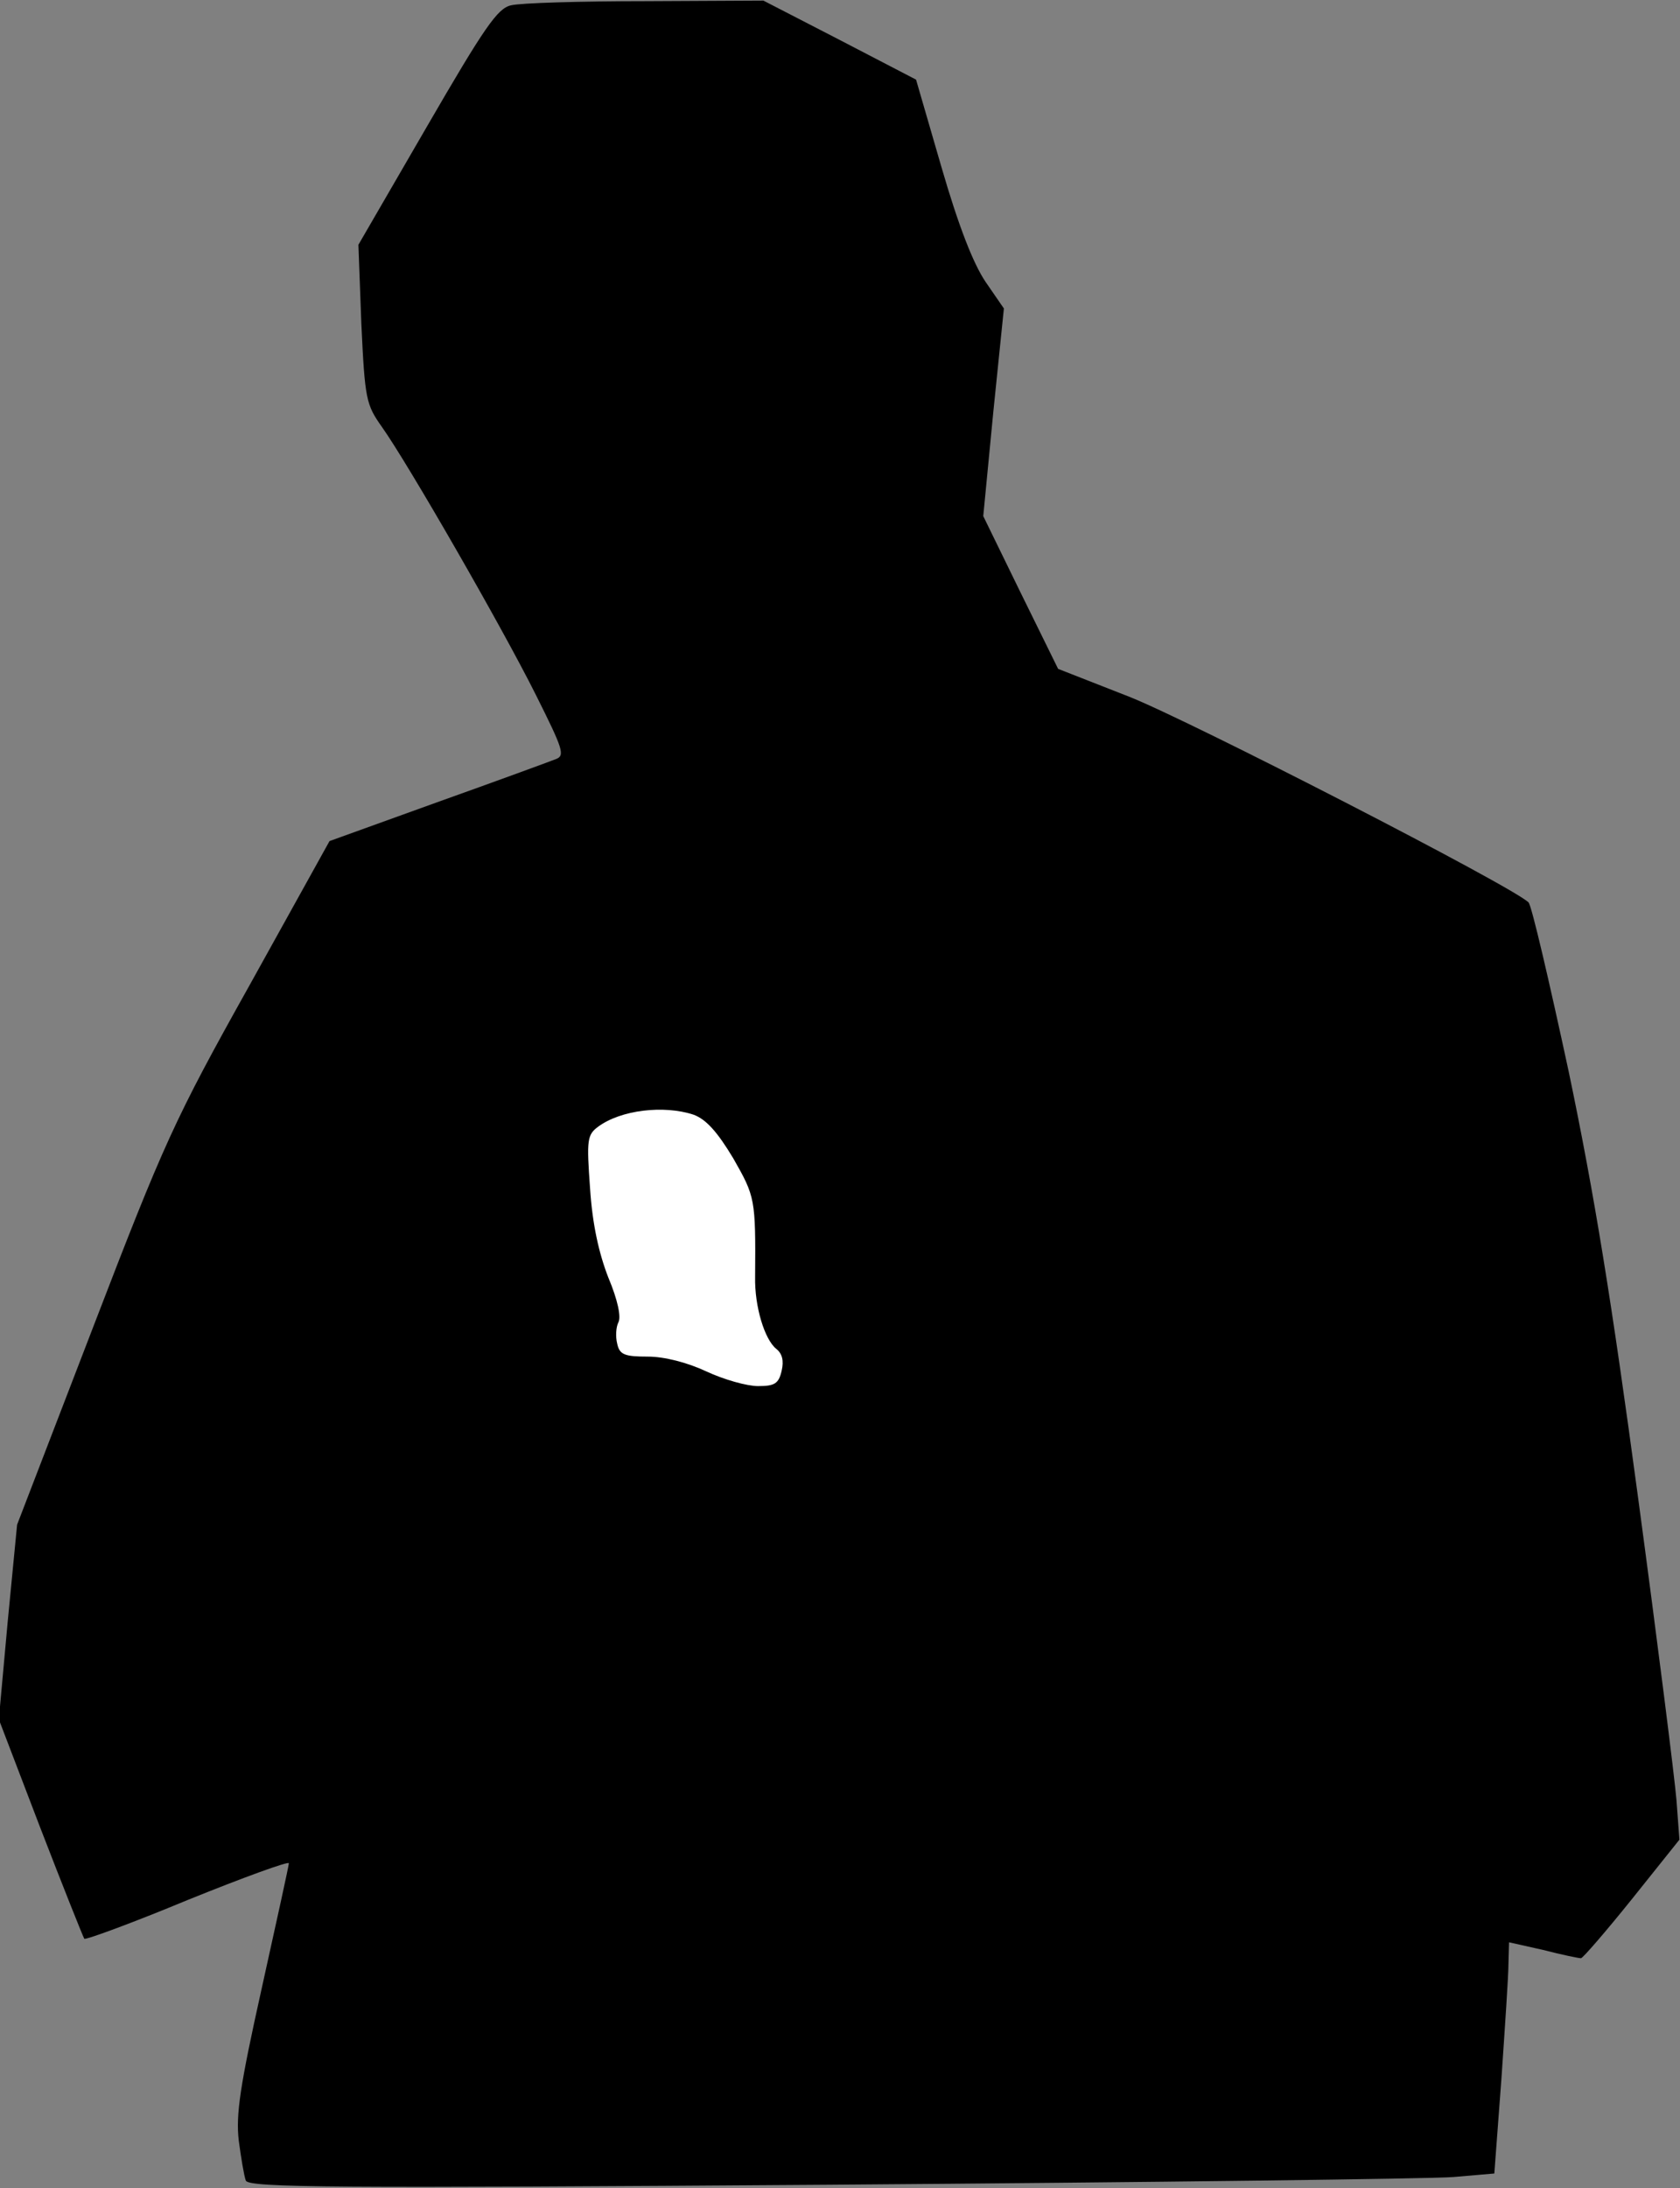 <?xml version="1.0" standalone="no"?>
<!DOCTYPE svg PUBLIC "-//W3C//DTD SVG 20010904//EN"
 "http://www.w3.org/TR/2001/REC-SVG-20010904/DTD/svg10.dtd">
<svg version="1.0" xmlns="http://www.w3.org/2000/svg"
 width="285pt" height="371pt" viewBox="0 0 285 371"
 preserveAspectRatio="xMidYMid meet">
<rect x="0" y="0" width="285" height="371" fill="#808080" stroke="none"/>
<g transform="translate(0,371) scale(0.1,-0.1)"
fill="#000000" stroke="none">
<path fill="#000000" stroke="none" d="M867 3701 c-23 -5 -45 -37 -143 -206
l-116 -200 5 -134 c6 -128 8 -137 35 -175 44 -62 203 -338 261 -454 46 -92 50
-103 34 -109 -10 -4 -100 -37 -201 -73 l-183 -66 -136 -245 c-127 -227 -145
-267 -265 -579 l-129 -335 -16 -165 -15 -165 70 -183 c39 -101 73 -186 75
-189 3 -2 82 27 176 66 94 38 171 66 171 62 0 -4 -21 -99 -46 -212 -37 -166
-44 -214 -39 -258 4 -30 9 -60 12 -68 5 -12 147 -13 992 -7 542 4 1018 10
1056 13 l70 6 12 160 c6 88 12 176 12 196 l1 36 58 -13 c31 -8 60 -14 64 -14
3 0 42 45 87 101 l80 100 -5 67 c-3 37 -32 267 -65 512 -45 334 -74 514 -118
724 -33 153 -63 282 -68 286 -25 26 -576 309 -678 349 l-120 47 -64 130 -63
129 17 176 18 176 -31 45 c-21 31 -46 95 -75 195 l-43 148 -129 67 -130 67
-200 -1 c-110 0 -212 -3 -228 -7z"/>
<path fill="#ffffff" stroke="none" d="M1177 1820 c21 -8 40 -29 67 -74 37
-65 38 -68 37 -201 -1 -50 16 -106 36 -122 10 -8 13 -20 9 -37 -5 -22 -12 -26
-40 -26 -19 0 -58 11 -88 25 -32 15 -71 25 -99 25 -39 0 -48 3 -52 22 -3 12
-2 28 2 36 5 9 -1 38 -17 76 -16 41 -27 90 -31 151 -6 83 -5 91 14 105 38 28
111 37 162 20z"/>
</g>
</svg>
